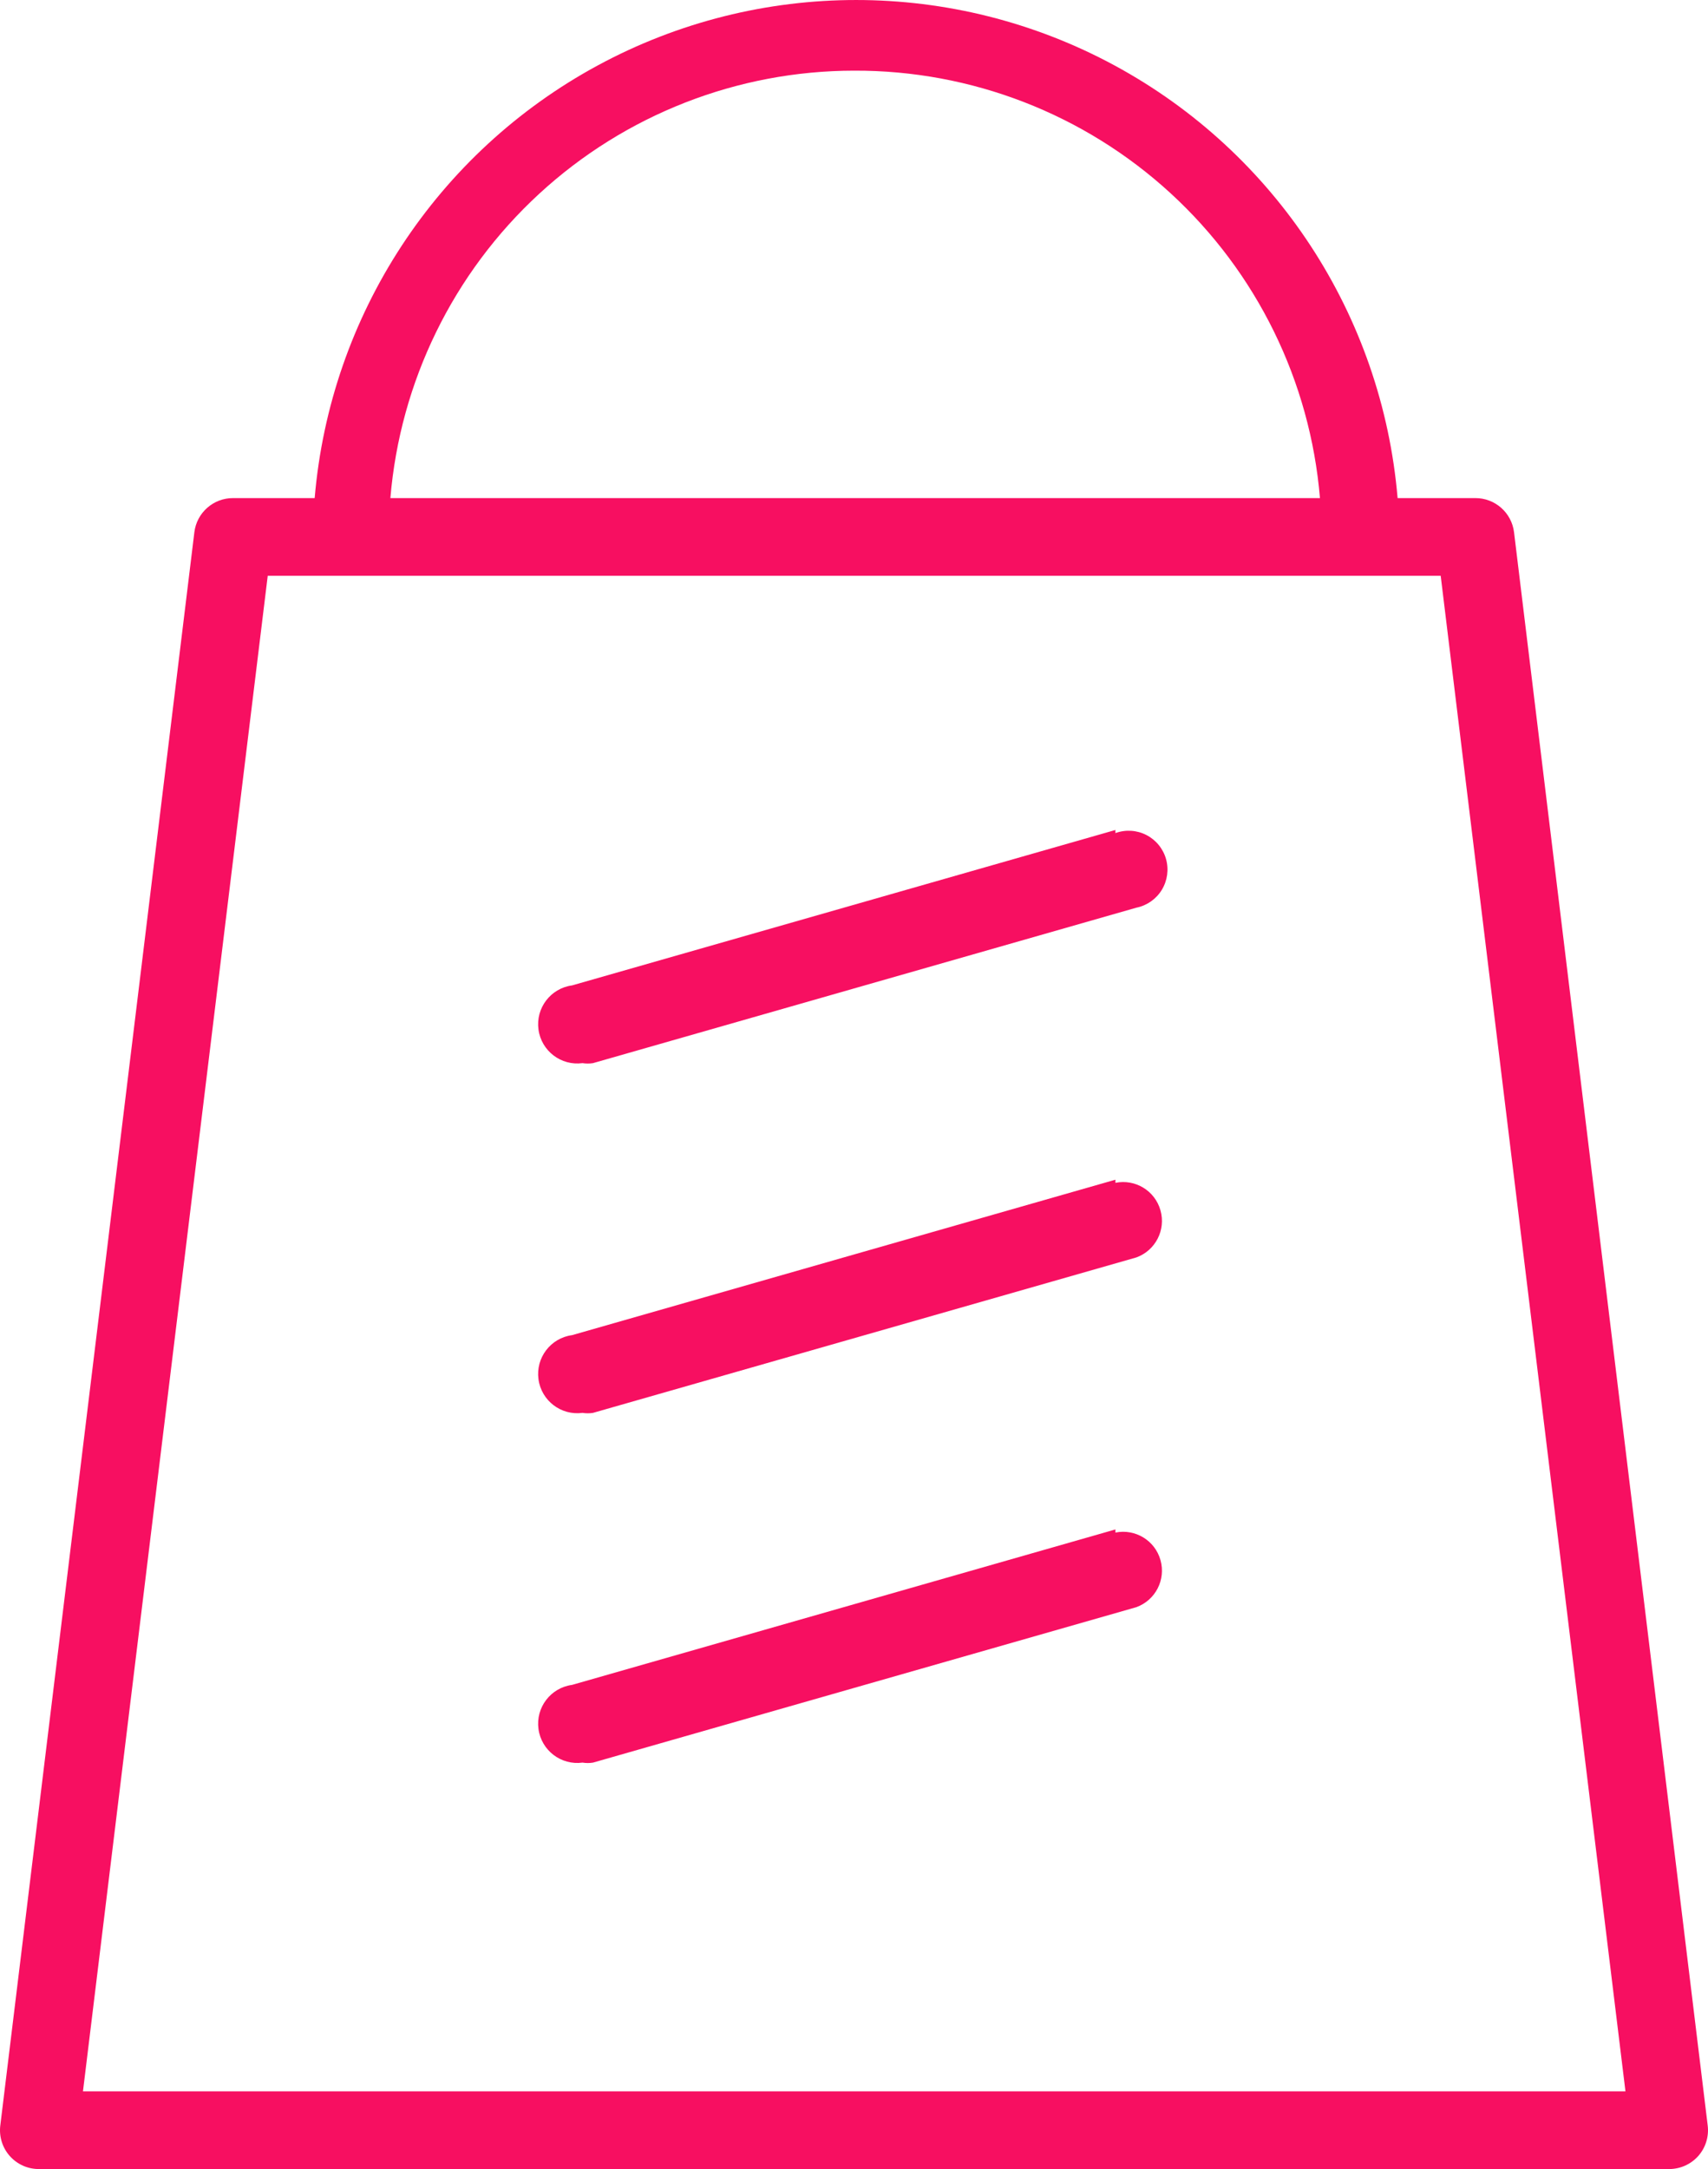 <svg width="52" height="66" viewBox="0 0 52 66" fill="none" xmlns="http://www.w3.org/2000/svg">
<path d="M46.095 16.197C46.023 15.6 45.514 15.152 44.913 15.156H42.55C42.079 9.594 38.838 4.644 33.93 1.99C29.022 -0.663 23.108 -0.663 18.2 1.99C13.292 4.644 10.051 9.594 9.58 15.156H7.099C6.498 15.152 5.989 15.6 5.917 16.197L0.009 64.675C-0.032 65.01 0.071 65.345 0.293 65.598C0.519 65.856 0.847 66.003 1.19 66H50.821C51.16 65.999 51.483 65.853 51.708 65.598C51.929 65.345 52.032 65.01 51.991 64.675L46.095 16.197ZM26.006 2.15C29.571 2.137 33.01 3.469 35.637 5.879C38.265 8.289 39.889 11.602 40.186 15.156H11.885C12.182 11.612 13.797 8.308 16.413 5.899C19.028 3.49 22.452 2.152 26.006 2.15H26.006ZM2.526 63.635L8.151 17.521H43.862L49.487 63.635H2.526Z" fill="#F70F61"/>
<path d="M33.959 25.255L17.416 29.984C16.763 30.072 16.306 30.673 16.394 31.326C16.482 31.979 17.082 32.437 17.735 32.349C17.84 32.366 17.948 32.366 18.054 32.349L34.597 27.619C34.919 27.554 35.2 27.357 35.371 27.077C35.542 26.796 35.589 26.457 35.5 26.14C35.411 25.824 35.195 25.559 34.902 25.408C34.61 25.258 34.268 25.237 33.959 25.349V25.255Z" fill="#F70F61"/>
<path d="M33.959 35.896L17.416 40.626C16.763 40.714 16.306 41.315 16.394 41.968C16.482 42.621 17.082 43.079 17.735 42.991C17.84 43.008 17.948 43.008 18.054 42.991L34.597 38.261C35.179 38.049 35.499 37.425 35.331 36.83C35.164 36.233 34.566 35.868 33.959 35.991L33.959 35.896Z" fill="#F70F61"/>
<path d="M33.959 46.538L17.416 51.268C16.763 51.356 16.306 51.957 16.394 52.61C16.482 53.263 17.082 53.721 17.735 53.633C17.84 53.65 17.948 53.65 18.054 53.633L34.597 48.903C35.179 48.691 35.499 48.067 35.331 47.471C35.164 46.875 34.566 46.51 33.959 46.633L33.959 46.538Z" fill="#F70F61"/>
</svg>
